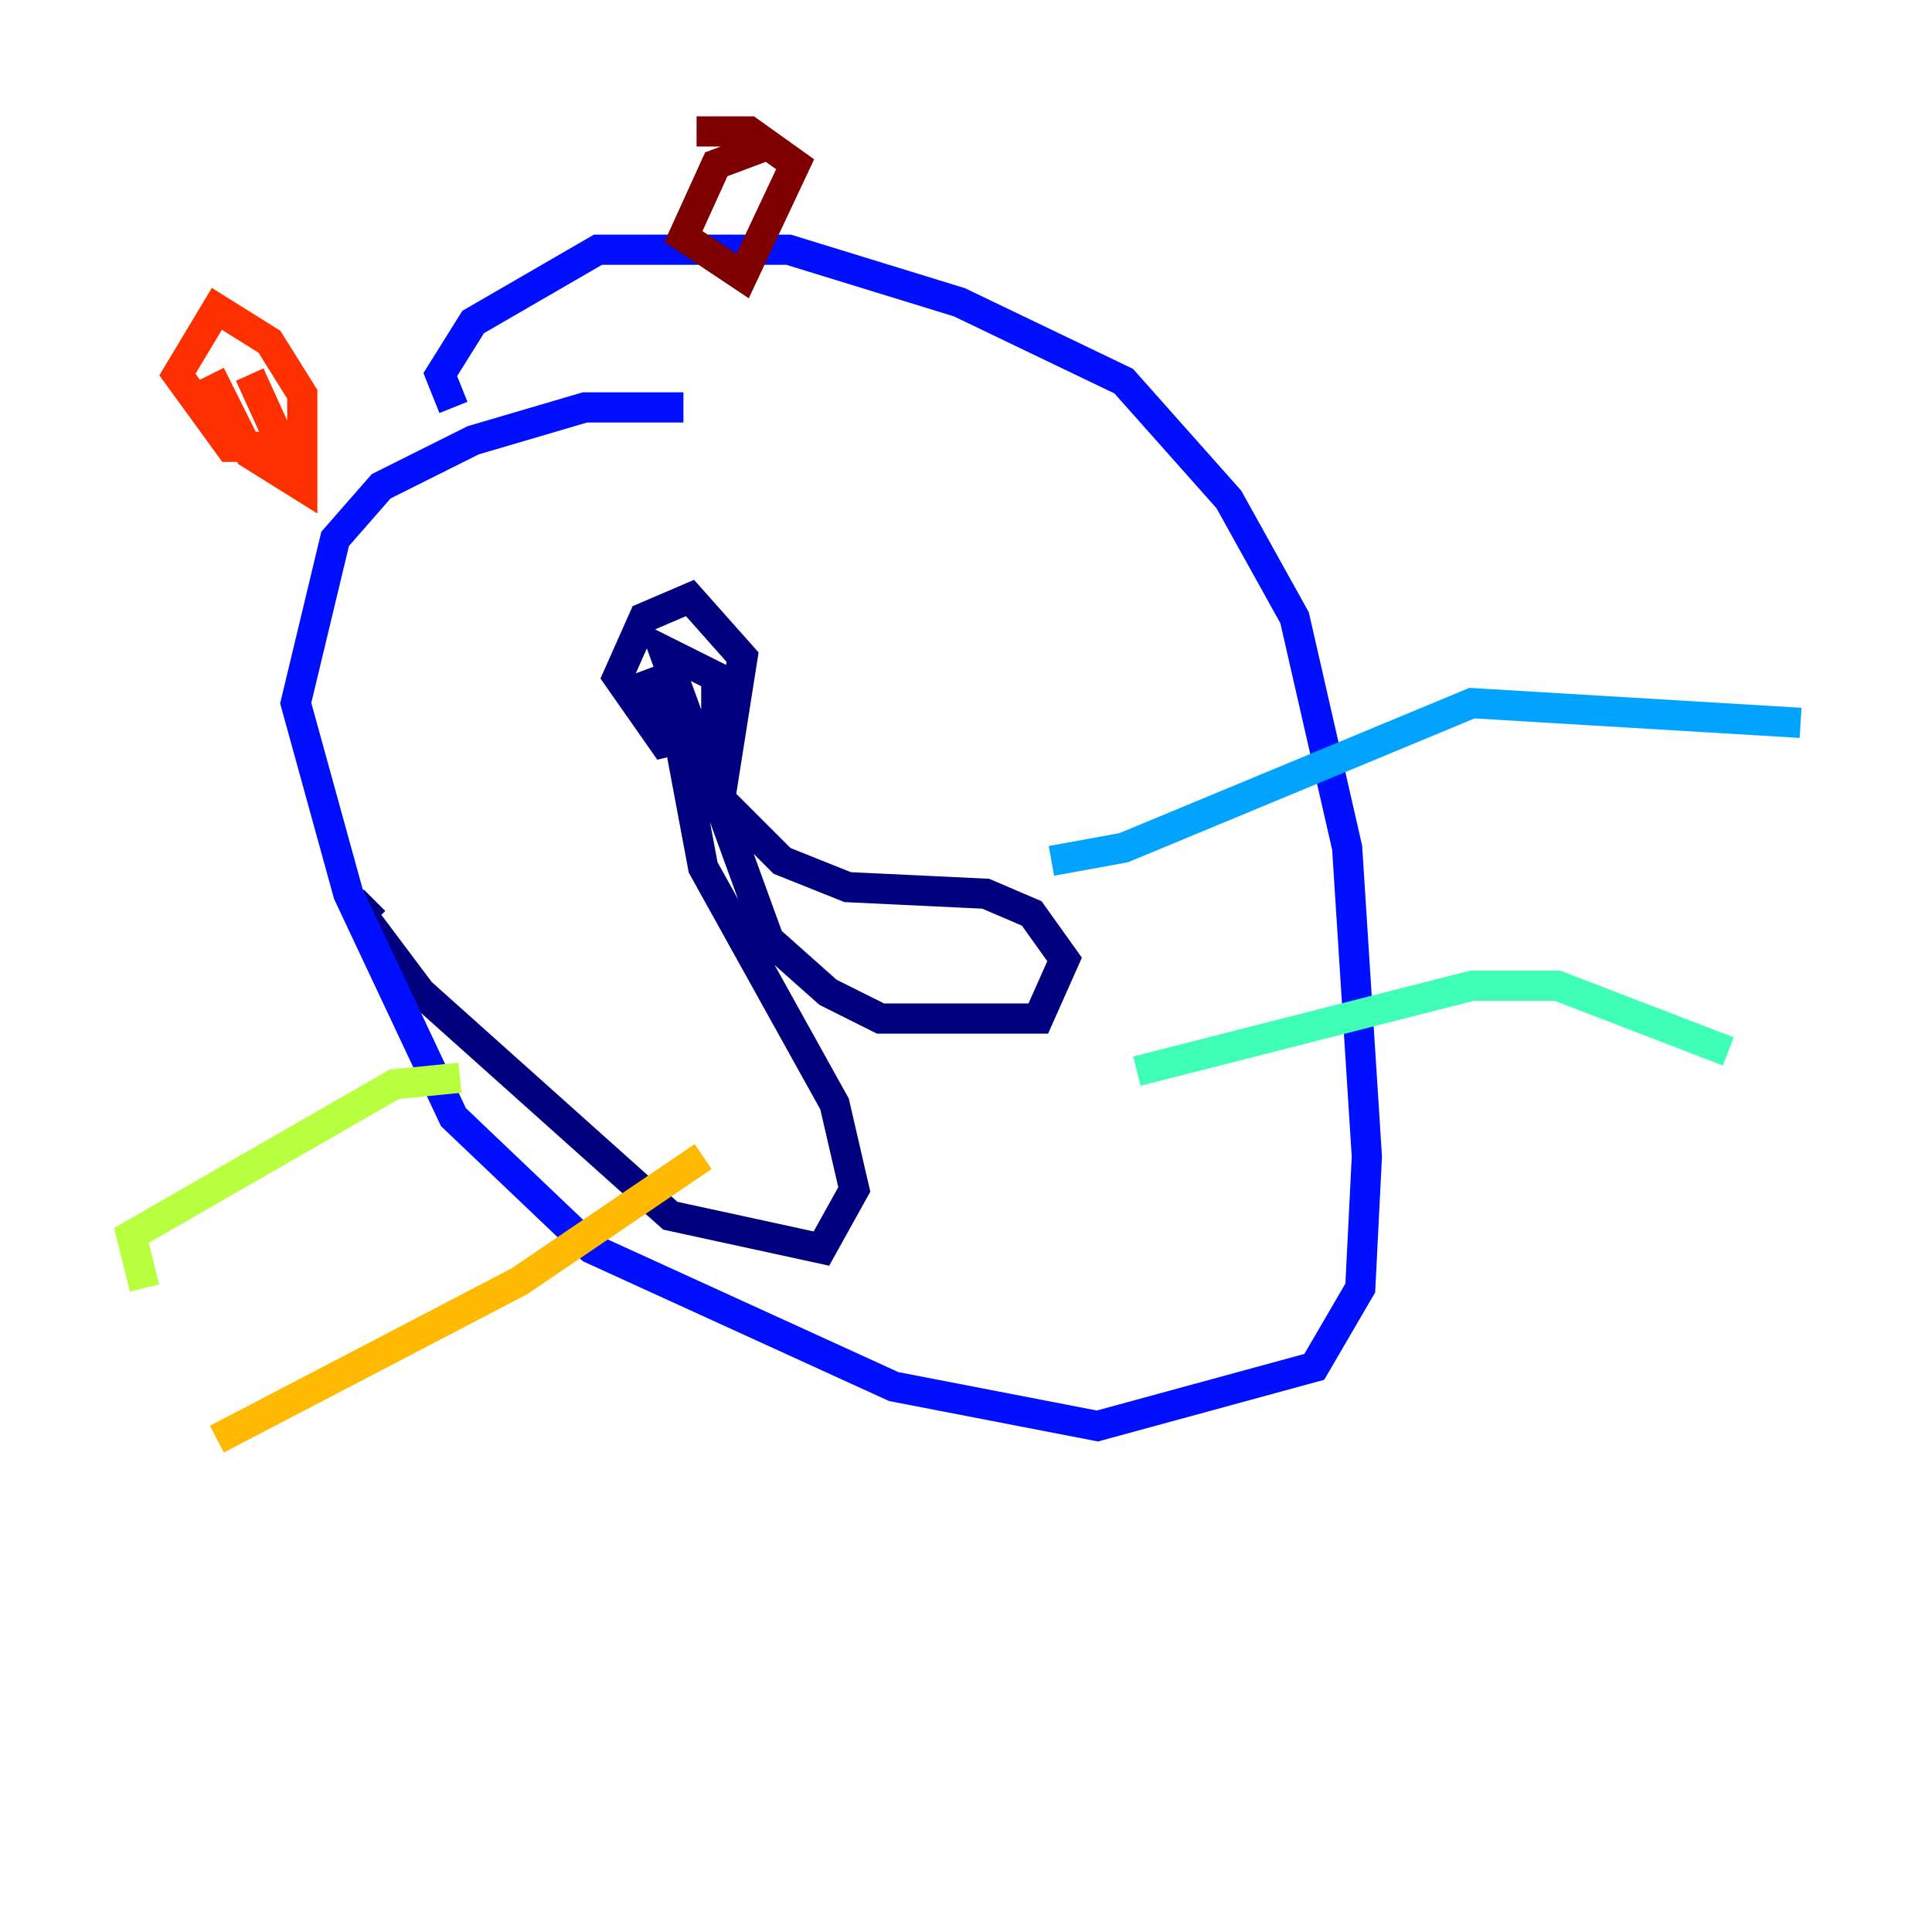 <?xml version="1.0" encoding="utf-8" ?>
<svg baseProfile="tiny" height="128" version="1.2" viewBox="0,0,128,128" width="128" xmlns="http://www.w3.org/2000/svg" xmlns:ev="http://www.w3.org/2001/xml-events" xmlns:xlink="http://www.w3.org/1999/xlink"><defs /><polyline fill="none" points="42.667,44.408 43.973,47.891 47.891,51.809 49.197,43.537 45.714,39.619 42.667,40.925 40.925,44.843 43.973,49.197 47.456,48.327 47.456,44.843 43.973,43.102 50.939,62.258 54.857,65.742 58.34,67.483 68.789,67.483 70.531,63.565 68.354,60.517 65.306,59.211 56.163,58.776 51.809,57.034 45.279,50.503 46.585,57.469 55.292,73.143 56.599,78.803 54.422,82.721 44.408,80.544 27.864,65.742 23.946,60.517 24.816,59.646" stroke="#00007f" stroke-width="2" /><polyline fill="none" points="45.279,26.993 38.748,26.993 31.347,29.17 25.252,32.218 22.204,35.701 19.592,46.585 23.075,59.211 30.041,74.014 39.184,82.721 59.211,91.864 72.707,94.476 87.075,90.558 90.122,85.333 90.558,76.626 89.252,56.163 85.769,40.925 81.415,33.088 74.449,25.252 63.565,20.027 52.245,16.544 39.619,16.544 31.347,21.333 29.17,24.816 30.041,26.993" stroke="#0010ff" stroke-width="2" /><polyline fill="none" points="69.66,57.034 74.449,56.163 97.524,46.585 119.293,47.891" stroke="#00a4ff" stroke-width="2" /><polyline fill="none" points="75.32,70.966 97.524,65.306 103.184,65.306 114.503,69.66" stroke="#3fffb7" stroke-width="2" /><polyline fill="none" points="30.476,71.401 26.122,71.837 8.707,81.85 9.578,85.333" stroke="#b7ff3f" stroke-width="2" /><polyline fill="none" points="46.585,76.626 34.395,84.898 14.367,95.347" stroke="#ffb900" stroke-width="2" /><polyline fill="none" points="13.932,24.816 16.544,30.041 20.027,32.218 20.027,26.122 17.85,22.64 14.367,20.463 11.755,24.816 15.238,29.605 18.721,29.605 16.544,24.816" stroke="#ff3000" stroke-width="2" /><polyline fill="none" points="50.939,9.578 47.456,10.884 45.279,15.674 49.197,18.286 52.68,10.884 49.633,8.707 46.15,8.707" stroke="#7f0000" stroke-width="2" /></svg>